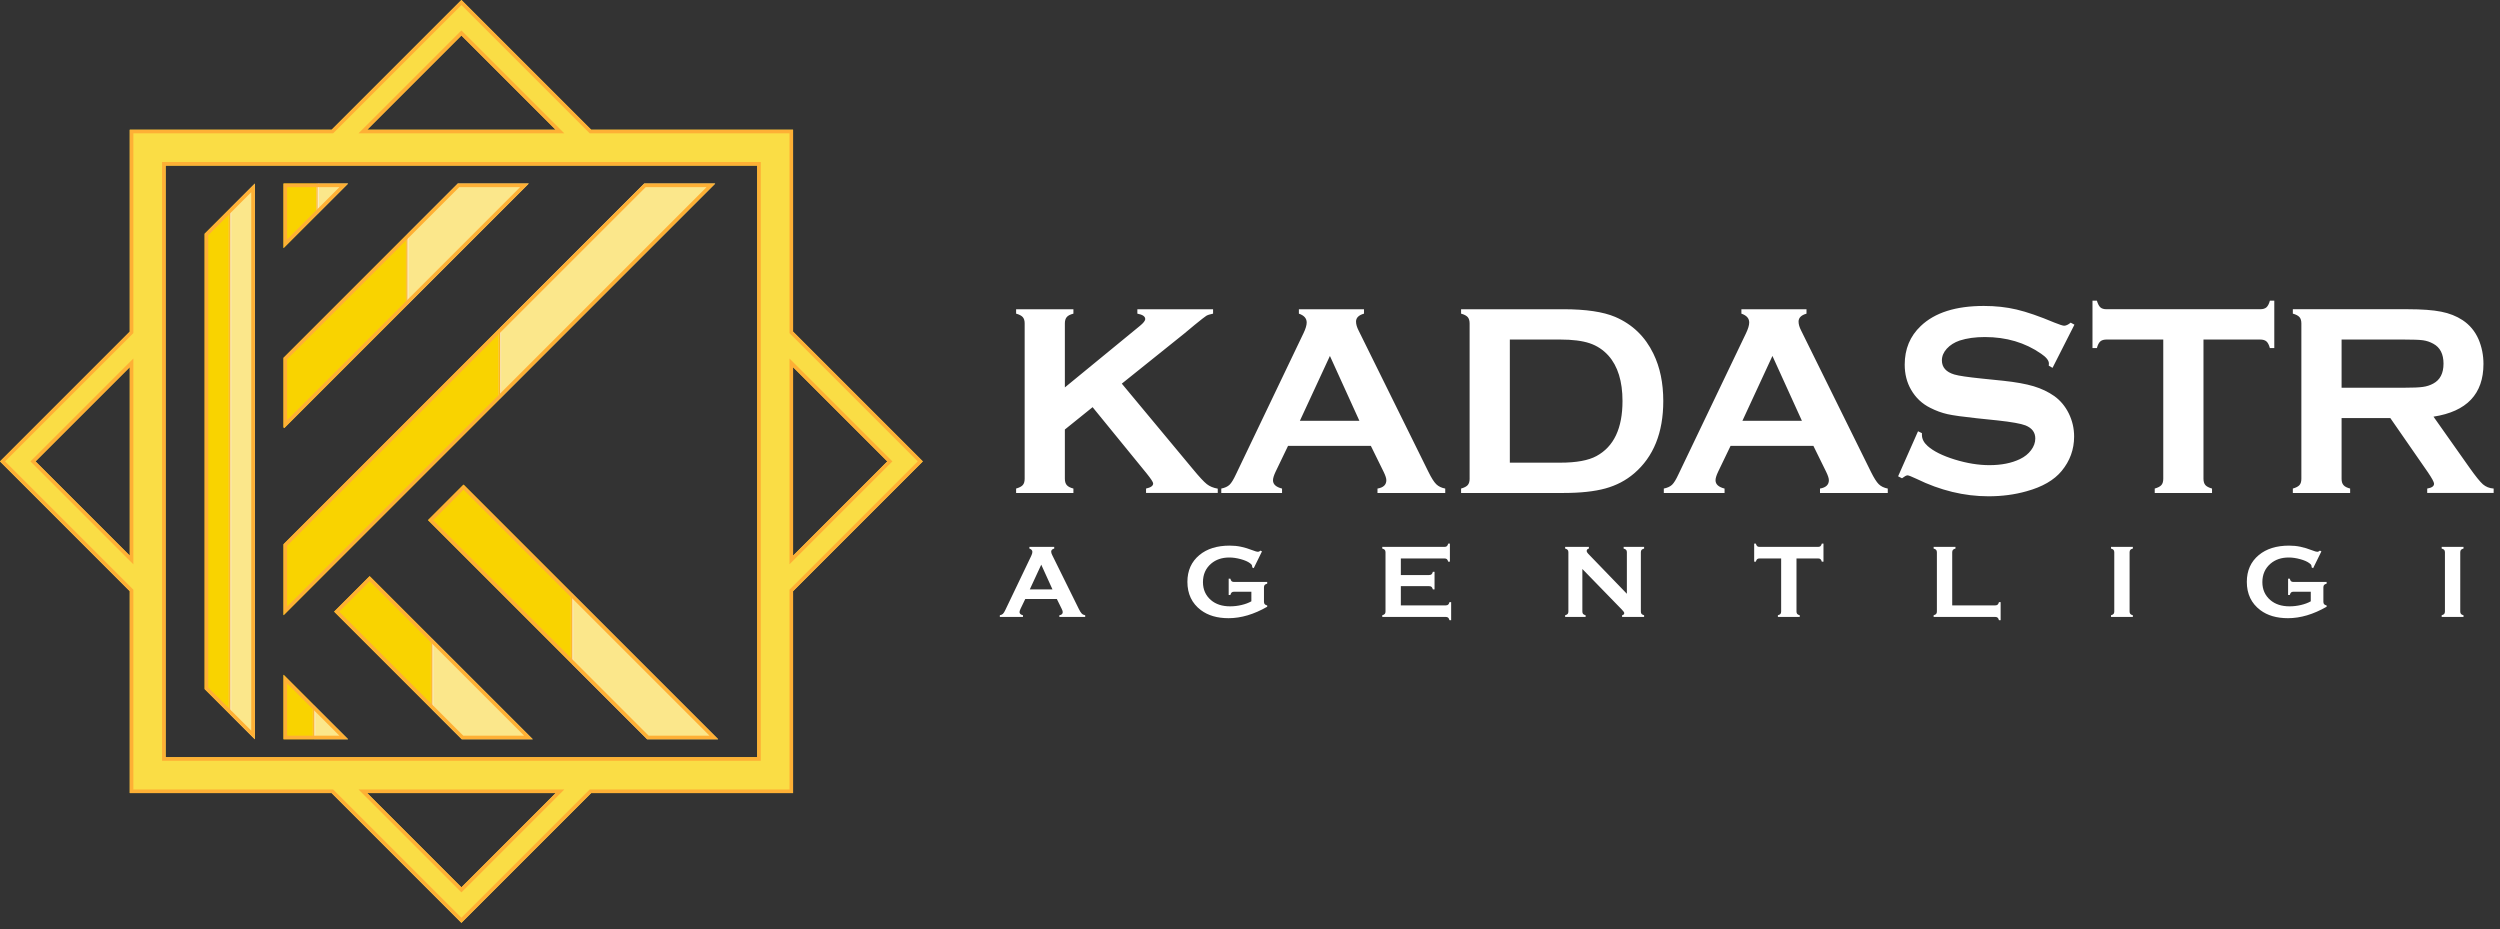 <svg width="148" height="55" viewBox="0 0 148 55" fill="none" xmlns="http://www.w3.org/2000/svg">
<rect x="0" y="0" width="148" height="55" fill="#333333" stroke="none"/>
<path fill-rule="evenodd" clip-rule="evenodd" d="M138.622 22.954H142.288C142.829 22.954 143.213 22.938 143.435 22.905C143.658 22.875 143.865 22.808 144.049 22.707C144.455 22.49 144.656 22.096 144.656 21.528C144.656 20.96 144.455 20.565 144.049 20.348C143.859 20.242 143.655 20.174 143.441 20.144C143.226 20.114 142.84 20.101 142.288 20.101H138.622V22.955V22.954ZM138.622 24.748V28.349C138.622 28.51 138.66 28.632 138.736 28.719C138.812 28.809 138.942 28.874 139.128 28.922V29.184H135.736V28.922C135.926 28.868 136.056 28.8 136.13 28.716C136.203 28.632 136.241 28.509 136.241 28.349V19.149C136.241 18.983 136.203 18.858 136.13 18.774C136.056 18.69 135.926 18.619 135.736 18.567V18.306H142.541C143.37 18.306 144.028 18.355 144.514 18.451C145.001 18.546 145.425 18.714 145.786 18.953C146.205 19.23 146.518 19.606 146.727 20.079C146.922 20.535 147.021 21.024 147.021 21.546C147.021 23.323 146.034 24.362 144.063 24.666L146.175 27.659C146.545 28.183 146.816 28.52 146.99 28.672C147.165 28.821 147.374 28.906 147.624 28.922V29.183H143.691V28.922C143.96 28.879 144.096 28.784 144.096 28.637C144.096 28.541 143.971 28.311 143.721 27.944L141.506 24.748H138.622L138.622 24.748ZM130.446 20.101V28.341C130.446 28.507 130.485 28.632 130.558 28.716C130.632 28.8 130.762 28.868 130.952 28.922V29.184H127.56V28.922C127.75 28.868 127.881 28.8 127.954 28.716C128.028 28.632 128.065 28.507 128.065 28.341V20.101H124.707C124.548 20.101 124.427 20.136 124.342 20.209C124.258 20.28 124.187 20.413 124.136 20.606H123.875V17.801H124.136C124.193 17.994 124.263 18.125 124.345 18.198C124.429 18.271 124.548 18.306 124.706 18.306H133.798C133.961 18.306 134.085 18.271 134.17 18.198C134.254 18.125 134.325 17.994 134.377 17.801H134.638V20.606H134.377C134.325 20.413 134.254 20.28 134.17 20.209C134.085 20.136 133.961 20.101 133.798 20.101H130.446H130.446ZM122.807 19.22L121.51 21.777L121.287 21.649C121.293 21.598 121.295 21.555 121.295 21.522C121.295 21.343 121.141 21.147 120.834 20.94C119.887 20.282 118.778 19.953 117.504 19.953C116.941 19.953 116.444 20.021 116.012 20.16C115.699 20.269 115.447 20.427 115.251 20.641C115.058 20.854 114.96 21.084 114.96 21.335C114.96 21.745 115.207 22.025 115.699 22.171C115.955 22.248 116.501 22.327 117.341 22.413L118.591 22.541C119.333 22.62 119.936 22.729 120.396 22.867C120.855 23.006 121.26 23.199 121.616 23.449C121.978 23.71 122.263 24.052 122.472 24.476C122.681 24.903 122.788 25.357 122.788 25.841C122.788 26.605 122.541 27.287 122.049 27.882C121.603 28.423 120.91 28.825 119.969 29.083C119.268 29.282 118.518 29.38 117.716 29.38C116.279 29.38 114.86 29.034 113.457 28.347C113.161 28.208 112.984 28.14 112.925 28.14C112.856 28.14 112.748 28.2 112.599 28.314L112.368 28.197L113.547 25.531L113.778 25.642V25.746C113.778 25.985 113.892 26.205 114.118 26.406C114.463 26.713 114.998 26.98 115.718 27.203C116.442 27.426 117.126 27.537 117.773 27.537C118.479 27.537 119.083 27.418 119.581 27.178C119.858 27.045 120.078 26.869 120.241 26.649C120.407 26.428 120.489 26.197 120.489 25.958C120.489 25.597 120.295 25.339 119.907 25.183C119.635 25.078 119.088 24.98 118.265 24.89L117.037 24.762C116.216 24.675 115.632 24.594 115.292 24.518C114.952 24.442 114.612 24.317 114.273 24.145C113.789 23.906 113.408 23.547 113.134 23.069C112.884 22.637 112.759 22.142 112.759 21.585C112.759 20.663 113.074 19.902 113.707 19.302C114.537 18.508 115.781 18.112 117.442 18.112C118.135 18.112 118.785 18.182 119.382 18.324C119.983 18.465 120.731 18.723 121.63 19.101C121.937 19.224 122.125 19.283 122.195 19.283C122.307 19.283 122.434 19.224 122.584 19.101L122.807 19.221L122.807 19.22ZM106.673 24.911L104.928 21.071L103.151 24.911H106.674H106.673ZM107.353 26.395H102.45L101.711 27.931C101.61 28.145 101.559 28.311 101.559 28.433C101.559 28.67 101.737 28.833 102.094 28.923V29.184H98.498V28.923C98.71 28.879 98.873 28.806 98.984 28.7C99.096 28.594 99.224 28.387 99.365 28.08L103.363 19.731C103.49 19.465 103.553 19.253 103.553 19.092C103.553 18.848 103.401 18.674 103.091 18.568V18.307H106.945V18.568C106.63 18.658 106.475 18.815 106.475 19.038C106.475 19.19 106.524 19.367 106.624 19.562L110.761 27.936C110.938 28.292 111.09 28.534 111.223 28.665C111.356 28.795 111.533 28.88 111.756 28.923V29.184H107.744V28.923C108.094 28.863 108.269 28.7 108.269 28.428C108.269 28.314 108.214 28.149 108.108 27.931L107.353 26.395V26.395ZM89.382 27.39H92.367C93.318 27.39 94.032 27.259 94.511 26.998C95.539 26.441 96.052 25.357 96.052 23.739C96.052 22.574 95.774 21.677 95.223 21.057C94.913 20.712 94.541 20.465 94.106 20.32C93.668 20.174 93.09 20.101 92.367 20.101H89.382V27.39ZM87.001 28.341V19.149C87.001 18.984 86.963 18.859 86.89 18.774C86.816 18.69 86.686 18.619 86.496 18.568V18.307H92.559C93.888 18.307 94.908 18.459 95.62 18.761C96.642 19.201 97.395 19.929 97.884 20.943C98.273 21.742 98.466 22.674 98.466 23.739C98.466 25.615 97.889 27.045 96.737 28.029C96.253 28.442 95.688 28.738 95.038 28.917C94.392 29.094 93.565 29.184 92.56 29.184H86.496V28.922C86.686 28.868 86.817 28.8 86.89 28.716C86.963 28.632 87.002 28.507 87.002 28.341H87.001ZM80.476 24.911L78.731 21.071L76.953 24.911H80.476ZM81.155 26.395H76.252L75.513 27.931C75.412 28.146 75.361 28.312 75.361 28.434C75.361 28.67 75.54 28.834 75.897 28.923V29.184H72.3V28.923C72.513 28.88 72.675 28.806 72.787 28.7C72.898 28.594 73.026 28.387 73.168 28.081L77.165 19.731C77.293 19.465 77.356 19.253 77.356 19.092C77.356 18.848 77.203 18.674 76.894 18.568V18.307H80.748V18.568C80.432 18.658 80.277 18.816 80.277 19.038C80.277 19.19 80.326 19.367 80.427 19.563L84.564 27.937C84.74 28.293 84.892 28.535 85.025 28.665C85.159 28.796 85.335 28.88 85.558 28.923V29.184H81.547V28.923C81.897 28.864 82.071 28.701 82.071 28.428C82.071 28.314 82.017 28.149 81.91 27.931L81.155 26.396V26.395ZM64.682 24.104L63.04 25.427V28.341C63.04 28.507 63.078 28.632 63.154 28.719C63.231 28.809 63.361 28.874 63.546 28.922V29.184H60.154V28.922C60.344 28.868 60.475 28.8 60.548 28.716C60.622 28.632 60.66 28.507 60.66 28.341V19.141C60.66 18.981 60.622 18.858 60.548 18.774C60.475 18.69 60.344 18.619 60.154 18.568V18.307H63.546V18.568C63.356 18.617 63.226 18.682 63.152 18.771C63.078 18.859 63.04 18.981 63.04 19.138V22.935L67.481 19.293C67.691 19.122 67.797 18.986 67.797 18.886C67.797 18.733 67.642 18.625 67.332 18.568V18.307H71.814V18.568C71.629 18.606 71.496 18.646 71.414 18.695C71.336 18.742 71.105 18.924 70.721 19.236L70.11 19.745L66.411 22.712L70.602 27.751C70.99 28.222 71.27 28.523 71.442 28.659C71.615 28.795 71.83 28.884 72.091 28.928V29.183H67.846V28.922C68.126 28.863 68.267 28.762 68.267 28.621C68.267 28.545 68.14 28.349 67.884 28.031L64.682 24.104L64.682 24.104Z" fill="white"/>
<path fill-rule="evenodd" clip-rule="evenodd" d="M144.74 36.201V32.694C144.74 32.633 144.726 32.586 144.697 32.554C144.669 32.522 144.619 32.495 144.547 32.475V32.376H145.84V32.475C145.768 32.494 145.718 32.519 145.689 32.553C145.662 32.586 145.647 32.633 145.647 32.694V36.201C145.647 36.264 145.662 36.312 145.691 36.346C145.72 36.38 145.77 36.405 145.84 36.423V36.523H144.547V36.423C144.619 36.402 144.669 36.376 144.697 36.345C144.725 36.312 144.739 36.264 144.739 36.201H144.74ZM136.798 35.03H135.773C135.711 35.03 135.663 35.045 135.632 35.073C135.602 35.101 135.575 35.151 135.555 35.223H135.455V34.259H135.555C135.575 34.334 135.6 34.385 135.632 34.411C135.663 34.439 135.709 34.452 135.773 34.452H137.737V34.551C137.665 34.571 137.615 34.598 137.586 34.63C137.559 34.662 137.544 34.71 137.544 34.773V35.623C137.544 35.686 137.557 35.734 137.585 35.766C137.613 35.798 137.663 35.824 137.737 35.845V35.919C136.95 36.371 136.187 36.597 135.449 36.597C134.779 36.597 134.232 36.437 133.81 36.119C133.278 35.718 133.012 35.16 133.012 34.447C133.012 33.782 133.248 33.253 133.721 32.86C134.171 32.487 134.768 32.301 135.512 32.301C135.748 32.301 135.972 32.323 136.181 32.367C136.391 32.409 136.629 32.482 136.895 32.585C137.033 32.64 137.132 32.667 137.19 32.667C137.232 32.667 137.282 32.644 137.339 32.597L137.426 32.643L136.938 33.636L136.85 33.59C136.848 33.524 136.838 33.476 136.823 33.447C136.807 33.417 136.771 33.382 136.713 33.34C136.59 33.246 136.409 33.168 136.17 33.102C135.931 33.037 135.705 33.004 135.493 33.004C135.06 33.004 134.7 33.125 134.415 33.368C134.093 33.645 133.932 34.009 133.932 34.462C133.932 34.9 134.09 35.253 134.404 35.524C134.692 35.772 135.071 35.895 135.542 35.895C135.771 35.895 135.998 35.868 136.22 35.815C136.443 35.762 136.636 35.69 136.798 35.598V35.03V35.03ZM125.165 36.201V32.694C125.165 32.633 125.15 32.586 125.123 32.554C125.095 32.522 125.044 32.495 124.972 32.475V32.376H126.265V32.475C126.192 32.494 126.143 32.519 126.115 32.553C126.086 32.586 126.072 32.633 126.072 32.694V36.201C126.072 36.264 126.086 36.312 126.116 36.346C126.145 36.38 126.195 36.405 126.265 36.423V36.523H124.972V36.423C125.044 36.402 125.095 36.376 125.123 36.345C125.15 36.312 125.165 36.264 125.165 36.201ZM115.571 35.839H118.117C118.18 35.839 118.228 35.824 118.259 35.796C118.292 35.768 118.319 35.718 118.338 35.646H118.438V36.715H118.338C118.319 36.643 118.292 36.593 118.259 36.565C118.228 36.537 118.18 36.522 118.117 36.522H114.471V36.423C114.544 36.402 114.594 36.376 114.621 36.344C114.649 36.312 114.664 36.264 114.664 36.201V32.697C114.664 32.633 114.649 32.586 114.621 32.554C114.594 32.522 114.544 32.495 114.471 32.475V32.376H115.764V32.475C115.692 32.494 115.642 32.518 115.614 32.553C115.585 32.586 115.571 32.633 115.571 32.697V35.839V35.839ZM106.352 33.06V36.201C106.352 36.264 106.367 36.312 106.395 36.345C106.422 36.376 106.472 36.402 106.545 36.423V36.523H105.251V36.423C105.324 36.402 105.375 36.376 105.402 36.345C105.43 36.312 105.444 36.264 105.444 36.201V33.06H104.164C104.104 33.06 104.057 33.074 104.024 33.101C103.993 33.128 103.966 33.179 103.946 33.252H103.847V32.183H103.946C103.968 32.257 103.995 32.306 104.026 32.334C104.058 32.362 104.104 32.376 104.164 32.376H107.63C107.692 32.376 107.74 32.362 107.771 32.334C107.804 32.306 107.831 32.257 107.851 32.183H107.95V33.252H107.851C107.831 33.179 107.804 33.128 107.771 33.101C107.74 33.073 107.692 33.06 107.63 33.06H106.352ZM93.676 33.684V36.201C93.676 36.264 93.69 36.312 93.718 36.345C93.746 36.376 93.795 36.402 93.868 36.423V36.523H92.656V36.423C92.728 36.402 92.778 36.376 92.806 36.345C92.834 36.312 92.848 36.264 92.848 36.201V32.694C92.848 32.633 92.834 32.586 92.806 32.554C92.778 32.522 92.728 32.495 92.656 32.475V32.376H94.062V32.475C93.975 32.497 93.933 32.544 93.933 32.615C93.933 32.664 93.96 32.717 94.016 32.776L96.311 35.152V32.694C96.311 32.633 96.297 32.587 96.269 32.554C96.241 32.522 96.191 32.495 96.119 32.476V32.376H97.331V32.476C97.258 32.495 97.209 32.522 97.181 32.554C97.152 32.587 97.139 32.633 97.139 32.694V36.202C97.139 36.265 97.152 36.313 97.181 36.345C97.209 36.377 97.258 36.403 97.331 36.424V36.523H96.027V36.424C96.112 36.405 96.155 36.361 96.155 36.293C96.155 36.252 96.105 36.182 96.007 36.081L93.676 33.684V33.684ZM82.93 34.701V35.839H85.59C85.651 35.839 85.698 35.824 85.73 35.796C85.762 35.768 85.79 35.718 85.809 35.646H85.908V36.715H85.809C85.79 36.643 85.762 36.593 85.73 36.565C85.698 36.537 85.651 36.522 85.59 36.522H81.83V36.423C81.902 36.402 81.952 36.376 81.98 36.344C82.008 36.312 82.022 36.264 82.022 36.201V32.697C82.022 32.633 82.008 32.586 81.98 32.554C81.952 32.522 81.902 32.495 81.83 32.475V32.376H85.516C85.577 32.376 85.623 32.361 85.655 32.333C85.688 32.304 85.714 32.254 85.734 32.183H85.834V33.252H85.734C85.714 33.181 85.688 33.131 85.655 33.102C85.623 33.074 85.577 33.06 85.516 33.06H82.93V34.042H84.608C84.668 34.042 84.715 34.027 84.748 33.999C84.779 33.971 84.807 33.922 84.826 33.849H84.925V34.893H84.826C84.807 34.823 84.779 34.773 84.748 34.744C84.715 34.715 84.668 34.701 84.608 34.701H82.93ZM74.08 35.03H73.056C72.994 35.03 72.946 35.045 72.915 35.073C72.883 35.101 72.858 35.151 72.837 35.223H72.738V34.259H72.837C72.858 34.334 72.883 34.385 72.915 34.411C72.946 34.439 72.992 34.452 73.056 34.452H75.019V34.551C74.948 34.571 74.898 34.598 74.869 34.63C74.841 34.662 74.827 34.71 74.827 34.773V35.623C74.827 35.686 74.84 35.734 74.869 35.766C74.897 35.798 74.946 35.824 75.019 35.845V35.919C74.233 36.371 73.469 36.597 72.731 36.597C72.061 36.597 71.515 36.437 71.092 36.119C70.561 35.718 70.294 35.16 70.294 34.447C70.294 33.782 70.531 33.253 71.004 32.86C71.454 32.487 72.051 32.301 72.795 32.301C73.031 32.301 73.255 32.323 73.464 32.367C73.673 32.409 73.912 32.482 74.178 32.585C74.316 32.64 74.414 32.667 74.472 32.667C74.515 32.667 74.565 32.644 74.622 32.597L74.709 32.643L74.221 33.636L74.132 33.59C74.13 33.524 74.122 33.476 74.106 33.447C74.089 33.417 74.053 33.382 73.996 33.34C73.873 33.246 73.691 33.168 73.453 33.102C73.213 33.037 72.988 33.004 72.775 33.004C72.342 33.004 71.983 33.125 71.698 33.368C71.376 33.645 71.215 34.009 71.215 34.462C71.215 34.9 71.373 35.253 71.686 35.524C71.975 35.772 72.353 35.895 72.824 35.895C73.054 35.895 73.28 35.868 73.502 35.815C73.725 35.762 73.918 35.69 74.081 35.598V35.03L74.08 35.03ZM62.307 34.894L61.642 33.429L60.963 34.894H62.307ZM62.565 35.459H60.696L60.414 36.045C60.376 36.127 60.356 36.19 60.356 36.236C60.356 36.327 60.424 36.389 60.56 36.423V36.523H59.19V36.423C59.27 36.406 59.333 36.379 59.374 36.338C59.417 36.298 59.466 36.219 59.52 36.102L61.044 32.919C61.093 32.817 61.117 32.736 61.117 32.675C61.117 32.582 61.059 32.516 60.941 32.475V32.376H62.41V32.475C62.29 32.509 62.23 32.57 62.23 32.654C62.23 32.713 62.249 32.78 62.288 32.855L63.865 36.047C63.932 36.183 63.99 36.275 64.041 36.325C64.091 36.375 64.159 36.407 64.244 36.424V36.523H62.714V36.424C62.848 36.401 62.914 36.338 62.914 36.235C62.914 36.191 62.894 36.128 62.853 36.045L62.565 35.46L62.565 35.459Z" fill="white"/>
<path fill-rule="evenodd" clip-rule="evenodd" d="M16.785 39.945V43.765H20.606L16.785 39.945Z" fill="url(#paint0_linear_1_351)"/>
<path d="M16.785 39.945V43.766H20.606L16.785 39.945ZM16.998 40.457L20.093 43.553H16.998V40.457Z" fill="#FEB035"/>
<path fill-rule="evenodd" clip-rule="evenodd" d="M25.339 30.791L38.313 43.766H42.515L27.44 28.69L25.339 30.791Z" fill="url(#paint1_linear_1_351)"/>
<path d="M27.44 28.69L25.339 30.791L38.313 43.765H42.515L27.44 28.69ZM27.44 28.99L42.003 43.553H38.401L25.639 30.791L27.44 28.99Z" fill="#FEB035"/>
<path fill-rule="evenodd" clip-rule="evenodd" d="M19.782 36.209L27.338 43.765H31.541L21.883 34.108L19.782 36.209Z" fill="url(#paint2_linear_1_351)"/>
<path d="M21.882 34.108L19.781 36.209L27.338 43.765H31.54L21.882 34.108ZM21.882 34.407L31.027 43.553H27.425L20.081 36.209L21.882 34.407Z" fill="#FEB035"/>
<path fill-rule="evenodd" clip-rule="evenodd" d="M12.116 13.838V40.794L15.088 43.765V10.866L12.116 13.838Z" fill="url(#paint3_linear_1_351)"/>
<path d="M15.087 10.866L12.115 13.838V40.794L15.087 43.765V10.866ZM14.874 11.379V43.253L12.328 40.706V13.926L14.874 11.379V11.379Z" fill="#FEB035"/>
<path fill-rule="evenodd" clip-rule="evenodd" d="M20.606 10.866H16.785V14.686L20.606 10.866Z" fill="url(#paint4_linear_1_351)"/>
<path d="M20.606 10.866H16.785V14.687L20.606 10.866ZM20.093 11.079L16.997 14.174V11.079H20.093Z" fill="#FEB035"/>
<path fill-rule="evenodd" clip-rule="evenodd" d="M31.303 10.866H27.101L16.785 21.182V25.299L16.828 25.342L31.303 10.866Z" fill="url(#paint5_linear_1_351)"/>
<path d="M31.303 10.866H27.101L16.785 21.182V25.299L16.828 25.342L31.303 10.866H31.303ZM30.791 11.079L16.997 24.872V21.269L27.189 11.078H30.791L30.791 11.079Z" fill="#FEB035"/>
<path fill-rule="evenodd" clip-rule="evenodd" d="M38.138 10.866L16.785 32.219V36.421L42.34 10.866H38.138Z" fill="url(#paint6_linear_1_351)"/>
<path d="M42.34 10.866H38.138L16.785 32.219V36.421L42.34 10.866ZM41.828 11.079L16.997 35.909V32.307L38.226 11.079H41.828H41.828Z" fill="#FEB035"/>
<path fill-rule="evenodd" clip-rule="evenodd" d="M19.634 7.682H7.682V19.634L0 27.316L7.682 34.998V46.949H19.633L27.316 54.631L34.998 46.949H46.949V34.998L54.631 27.316L46.949 19.634V7.682H34.998L27.315 0L19.633 7.682H19.634ZM27.316 2.101L32.897 7.682H21.735L27.316 2.101H27.316ZM9.805 9.805H44.827V44.826H9.805V9.805V9.805ZM46.949 21.734L52.53 27.315L46.949 32.897V21.734ZM2.101 27.315L7.683 21.734V32.897L2.101 27.315ZM21.735 46.949H32.897L27.316 52.53L21.735 46.949L21.735 46.949Z" fill="url(#paint7_linear_1_351)"/>
<path d="M27.316 52.53L21.735 46.949H32.897L27.315 52.53H27.316ZM7.682 32.896L2.101 27.315L7.682 21.734V32.896V32.896ZM46.949 32.896V21.735L52.53 27.315L46.949 32.897L46.949 32.896ZM9.805 9.805H44.827V44.826H9.805V9.805ZM21.735 7.682L27.316 2.101L32.897 7.682H21.735H21.735ZM27.316 0L19.634 7.682H7.682V19.633L0 27.315L7.682 34.998V46.949H19.633L27.315 54.631L34.998 46.949H46.949V34.998L54.631 27.315L46.949 19.633V7.682H34.998L27.315 4.44319e-06L27.316 0ZM27.316 52.83L27.466 52.68L33.047 47.099L33.409 46.736H32.897H21.735H21.223L21.585 47.099L27.166 52.68L27.316 52.83H27.316ZM7.895 33.408V32.896V21.735V21.222L7.532 21.585L1.951 27.166L1.801 27.316L1.951 27.466L7.532 33.047L7.895 33.409V33.408ZM46.737 33.408L47.099 33.046L52.68 27.465L52.83 27.315L52.68 27.165L47.099 21.584L46.737 21.222V21.734V32.896V33.408V33.408ZM9.593 45.038H9.805H44.827H45.039V44.826V9.805V9.592H44.827H9.805H9.593V9.805V44.826V45.038ZM21.223 7.894H21.735H32.897H33.409L33.047 7.532L27.466 1.951L27.316 1.801L27.166 1.951L21.585 7.532L21.222 7.894H21.223ZM27.316 0.3L34.848 7.832L34.91 7.894H34.998H46.737V19.633V19.721L46.799 19.783L54.331 27.315L46.799 34.847L46.737 34.909V34.997V46.736H34.998H34.91L34.848 46.798L27.316 54.33L19.784 46.798L19.722 46.736H19.634H7.895V34.997V34.909L7.833 34.847L0.301 27.315L7.833 19.783L7.895 19.721V19.633V7.894H19.634H19.722L19.785 7.832L27.316 0.3L27.316 0.3Z" fill="#FEB035"/>
<defs>
<linearGradient id="paint0_linear_1_351" x1="18.696" y1="43.751" x2="18.48" y2="43.751" gradientUnits="userSpaceOnUse">
<stop stop-color="#FBE78B"/>
<stop offset="0.012" stop-color="#FBE78D"/>
<stop offset="0.02" stop-color="#FBE790"/>
<stop offset="0.031" stop-color="#FBE792"/>
<stop offset="0.039" stop-color="#FBE895"/>
<stop offset="0.051" stop-color="#FBE897"/>
<stop offset="0.059" stop-color="#FBE89A"/>
<stop offset="0.071" stop-color="#FBE89C"/>
<stop offset="0.078" stop-color="#FBE89F"/>
<stop offset="0.09" stop-color="#FBE8A1"/>
<stop offset="0.102" stop-color="#FBE8A4"/>
<stop offset="0.11" stop-color="#FBE9A6"/>
<stop offset="0.122" stop-color="#FBE9A8"/>
<stop offset="0.129" stop-color="#FBE9AB"/>
<stop offset="0.141" stop-color="#FBE9AD"/>
<stop offset="0.149" stop-color="#FBE9B0"/>
<stop offset="0.161" stop-color="#FBE9B2"/>
<stop offset="0.169" stop-color="#FBE9B5"/>
<stop offset="0.18" stop-color="#FBE9B7"/>
<stop offset="0.188" stop-color="#FBEABA"/>
<stop offset="0.2" stop-color="#FBEABC"/>
<stop offset="0.212" stop-color="#FBEABF"/>
<stop offset="0.22" stop-color="#FBEAC1"/>
<stop offset="0.231" stop-color="#FBE9BE"/>
<stop offset="0.239" stop-color="#FBE8BB"/>
<stop offset="0.251" stop-color="#FBE7B8"/>
<stop offset="0.259" stop-color="#FBE5B5"/>
<stop offset="0.271" stop-color="#FBE4B1"/>
<stop offset="0.278" stop-color="#FBE3AE"/>
<stop offset="0.29" stop-color="#FBE2AB"/>
<stop offset="0.302" stop-color="#FBE1A8"/>
<stop offset="0.31" stop-color="#FBE0A5"/>
<stop offset="0.322" stop-color="#FBDFA2"/>
<stop offset="0.329" stop-color="#FBDD9F"/>
<stop offset="0.341" stop-color="#FBDC9C"/>
<stop offset="0.349" stop-color="#FBDB99"/>
<stop offset="0.361" stop-color="#FBDA96"/>
<stop offset="0.369" stop-color="#FBD992"/>
<stop offset="0.38" stop-color="#FBD88F"/>
<stop offset="0.388" stop-color="#FBD78C"/>
<stop offset="0.4" stop-color="#FBD589"/>
<stop offset="0.412" stop-color="#FBD486"/>
<stop offset="0.42" stop-color="#FBD383"/>
<stop offset="0.431" stop-color="#FBD280"/>
<stop offset="0.439" stop-color="#FBD17D"/>
<stop offset="0.451" stop-color="#FBD07A"/>
<stop offset="0.459" stop-color="#FBCF76"/>
<stop offset="0.471" stop-color="#FBCD73"/>
<stop offset="0.478" stop-color="#FBCC70"/>
<stop offset="0.49" stop-color="#FBCB6D"/>
<stop offset="0.502" stop-color="#FBCA6A"/>
<stop offset="0.51" stop-color="#FCAF0A"/>
<stop offset="0.522" stop-color="#FCB00C"/>
<stop offset="0.529" stop-color="#FCB10F"/>
<stop offset="0.541" stop-color="#FCB211"/>
<stop offset="0.549" stop-color="#FCB314"/>
<stop offset="0.561" stop-color="#FCB417"/>
<stop offset="0.569" stop-color="#FCB519"/>
<stop offset="0.58" stop-color="#FCB61C"/>
<stop offset="0.588" stop-color="#FCB71F"/>
<stop offset="0.6" stop-color="#FCB821"/>
<stop offset="0.612" stop-color="#FCB924"/>
<stop offset="0.62" stop-color="#FCBA26"/>
<stop offset="0.631" stop-color="#FCBB29"/>
<stop offset="0.639" stop-color="#FCBC2C"/>
<stop offset="0.651" stop-color="#FCBD2E"/>
<stop offset="0.659" stop-color="#FCBE31"/>
<stop offset="0.671" stop-color="#FCBF33"/>
<stop offset="0.678" stop-color="#FCC036"/>
<stop offset="0.69" stop-color="#FCC139"/>
<stop offset="0.702" stop-color="#FCC23B"/>
<stop offset="0.71" stop-color="#FCC33E"/>
<stop offset="0.722" stop-color="#FCC441"/>
<stop offset="0.729" stop-color="#FCC543"/>
<stop offset="0.741" stop-color="#FCC646"/>
<stop offset="0.749" stop-color="#FCC748"/>
<stop offset="0.761" stop-color="#FCC84B"/>
<stop offset="0.769" stop-color="#FCC848"/>
<stop offset="0.78" stop-color="#FCC945"/>
<stop offset="0.788" stop-color="#FCC942"/>
<stop offset="0.8" stop-color="#FCCA3F"/>
<stop offset="0.812" stop-color="#FBCA3B"/>
<stop offset="0.82" stop-color="#FBCB38"/>
<stop offset="0.831" stop-color="#FBCB35"/>
<stop offset="0.839" stop-color="#FBCC32"/>
<stop offset="0.851" stop-color="#FBCC2F"/>
<stop offset="0.859" stop-color="#FBCD2C"/>
<stop offset="0.871" stop-color="#FBCD29"/>
<stop offset="0.878" stop-color="#FBCE26"/>
<stop offset="0.89" stop-color="#FACE22"/>
<stop offset="0.902" stop-color="#FACE1F"/>
<stop offset="0.91" stop-color="#FACF1C"/>
<stop offset="0.922" stop-color="#FACF19"/>
<stop offset="0.929" stop-color="#FAD016"/>
<stop offset="0.941" stop-color="#FAD013"/>
<stop offset="0.949" stop-color="#FAD110"/>
<stop offset="0.961" stop-color="#FAD10D"/>
<stop offset="0.969" stop-color="#F9D209"/>
<stop offset="0.98" stop-color="#F9D206"/>
<stop offset="0.988" stop-color="#F9D303"/>
<stop offset="1" stop-color="#F9D300"/>
</linearGradient>
<linearGradient id="paint1_linear_1_351" x1="33.969" y1="43.651" x2="33.754" y2="43.651" gradientUnits="userSpaceOnUse">
<stop stop-color="#FBE78B"/>
<stop offset="0.012" stop-color="#FBE78D"/>
<stop offset="0.02" stop-color="#FBE790"/>
<stop offset="0.031" stop-color="#FBE792"/>
<stop offset="0.039" stop-color="#FBE895"/>
<stop offset="0.051" stop-color="#FBE897"/>
<stop offset="0.059" stop-color="#FBE89A"/>
<stop offset="0.071" stop-color="#FBE89C"/>
<stop offset="0.078" stop-color="#FBE89F"/>
<stop offset="0.09" stop-color="#FBE8A1"/>
<stop offset="0.102" stop-color="#FBE8A4"/>
<stop offset="0.11" stop-color="#FBE9A6"/>
<stop offset="0.122" stop-color="#FBE9A8"/>
<stop offset="0.129" stop-color="#FBE9AB"/>
<stop offset="0.141" stop-color="#FBE9AD"/>
<stop offset="0.149" stop-color="#FBE9B0"/>
<stop offset="0.161" stop-color="#FBE9B2"/>
<stop offset="0.169" stop-color="#FBE9B5"/>
<stop offset="0.18" stop-color="#FBE9B7"/>
<stop offset="0.188" stop-color="#FBEABA"/>
<stop offset="0.2" stop-color="#FBEABC"/>
<stop offset="0.212" stop-color="#FBEABF"/>
<stop offset="0.22" stop-color="#FBEAC1"/>
<stop offset="0.231" stop-color="#FBE9BE"/>
<stop offset="0.239" stop-color="#FBE8BB"/>
<stop offset="0.251" stop-color="#FBE7B8"/>
<stop offset="0.259" stop-color="#FBE5B5"/>
<stop offset="0.271" stop-color="#FBE4B1"/>
<stop offset="0.278" stop-color="#FBE3AE"/>
<stop offset="0.29" stop-color="#FBE2AB"/>
<stop offset="0.302" stop-color="#FBE1A8"/>
<stop offset="0.31" stop-color="#FBE0A5"/>
<stop offset="0.322" stop-color="#FBDFA2"/>
<stop offset="0.329" stop-color="#FBDD9F"/>
<stop offset="0.341" stop-color="#FBDC9C"/>
<stop offset="0.349" stop-color="#FBDB99"/>
<stop offset="0.361" stop-color="#FBDA96"/>
<stop offset="0.369" stop-color="#FBD992"/>
<stop offset="0.38" stop-color="#FBD88F"/>
<stop offset="0.388" stop-color="#FBD78C"/>
<stop offset="0.4" stop-color="#FBD589"/>
<stop offset="0.412" stop-color="#FBD486"/>
<stop offset="0.42" stop-color="#FBD383"/>
<stop offset="0.431" stop-color="#FBD280"/>
<stop offset="0.439" stop-color="#FBD17D"/>
<stop offset="0.451" stop-color="#FBD07A"/>
<stop offset="0.459" stop-color="#FBCF76"/>
<stop offset="0.471" stop-color="#FBCD73"/>
<stop offset="0.478" stop-color="#FBCC70"/>
<stop offset="0.49" stop-color="#FBCB6D"/>
<stop offset="0.502" stop-color="#FBCA6A"/>
<stop offset="0.51" stop-color="#FCAF0A"/>
<stop offset="0.522" stop-color="#FCB00C"/>
<stop offset="0.529" stop-color="#FCB10F"/>
<stop offset="0.541" stop-color="#FCB211"/>
<stop offset="0.549" stop-color="#FCB314"/>
<stop offset="0.561" stop-color="#FCB417"/>
<stop offset="0.569" stop-color="#FCB519"/>
<stop offset="0.58" stop-color="#FCB61C"/>
<stop offset="0.588" stop-color="#FCB71F"/>
<stop offset="0.6" stop-color="#FCB821"/>
<stop offset="0.612" stop-color="#FCB924"/>
<stop offset="0.62" stop-color="#FCBA26"/>
<stop offset="0.631" stop-color="#FCBB29"/>
<stop offset="0.639" stop-color="#FCBC2C"/>
<stop offset="0.651" stop-color="#FCBD2E"/>
<stop offset="0.659" stop-color="#FCBE31"/>
<stop offset="0.671" stop-color="#FCBF33"/>
<stop offset="0.678" stop-color="#FCC036"/>
<stop offset="0.69" stop-color="#FCC139"/>
<stop offset="0.702" stop-color="#FCC23B"/>
<stop offset="0.71" stop-color="#FCC33E"/>
<stop offset="0.722" stop-color="#FCC441"/>
<stop offset="0.729" stop-color="#FCC543"/>
<stop offset="0.741" stop-color="#FCC646"/>
<stop offset="0.749" stop-color="#FCC748"/>
<stop offset="0.761" stop-color="#FCC84B"/>
<stop offset="0.769" stop-color="#FCC848"/>
<stop offset="0.78" stop-color="#FCC945"/>
<stop offset="0.788" stop-color="#FCC942"/>
<stop offset="0.8" stop-color="#FCCA3F"/>
<stop offset="0.812" stop-color="#FBCA3B"/>
<stop offset="0.82" stop-color="#FBCB38"/>
<stop offset="0.831" stop-color="#FBCB35"/>
<stop offset="0.839" stop-color="#FBCC32"/>
<stop offset="0.851" stop-color="#FBCC2F"/>
<stop offset="0.859" stop-color="#FBCD2C"/>
<stop offset="0.871" stop-color="#FBCD29"/>
<stop offset="0.878" stop-color="#FBCE26"/>
<stop offset="0.89" stop-color="#FACE22"/>
<stop offset="0.902" stop-color="#FACE1F"/>
<stop offset="0.91" stop-color="#FACF1C"/>
<stop offset="0.922" stop-color="#FACF19"/>
<stop offset="0.929" stop-color="#FAD016"/>
<stop offset="0.941" stop-color="#FAD013"/>
<stop offset="0.949" stop-color="#FAD110"/>
<stop offset="0.961" stop-color="#FAD10D"/>
<stop offset="0.969" stop-color="#F9D209"/>
<stop offset="0.98" stop-color="#F9D206"/>
<stop offset="0.988" stop-color="#F9D303"/>
<stop offset="1" stop-color="#F9D300"/>
</linearGradient>
<linearGradient id="paint2_linear_1_351" x1="25.686" y1="43.704" x2="25.471" y2="43.704" gradientUnits="userSpaceOnUse">
<stop stop-color="#FBE78B"/>
<stop offset="0.012" stop-color="#FBE78D"/>
<stop offset="0.02" stop-color="#FBE790"/>
<stop offset="0.031" stop-color="#FBE792"/>
<stop offset="0.039" stop-color="#FBE895"/>
<stop offset="0.051" stop-color="#FBE897"/>
<stop offset="0.059" stop-color="#FBE89A"/>
<stop offset="0.071" stop-color="#FBE89C"/>
<stop offset="0.078" stop-color="#FBE89F"/>
<stop offset="0.09" stop-color="#FBE8A1"/>
<stop offset="0.102" stop-color="#FBE8A4"/>
<stop offset="0.11" stop-color="#FBE9A6"/>
<stop offset="0.122" stop-color="#FBE9A8"/>
<stop offset="0.129" stop-color="#FBE9AB"/>
<stop offset="0.141" stop-color="#FBE9AD"/>
<stop offset="0.149" stop-color="#FBE9B0"/>
<stop offset="0.161" stop-color="#FBE9B2"/>
<stop offset="0.169" stop-color="#FBE9B5"/>
<stop offset="0.18" stop-color="#FBE9B7"/>
<stop offset="0.188" stop-color="#FBEABA"/>
<stop offset="0.2" stop-color="#FBEABC"/>
<stop offset="0.212" stop-color="#FBEABF"/>
<stop offset="0.22" stop-color="#FBEAC1"/>
<stop offset="0.231" stop-color="#FBE9BE"/>
<stop offset="0.239" stop-color="#FBE8BB"/>
<stop offset="0.251" stop-color="#FBE7B8"/>
<stop offset="0.259" stop-color="#FBE5B5"/>
<stop offset="0.271" stop-color="#FBE4B1"/>
<stop offset="0.278" stop-color="#FBE3AE"/>
<stop offset="0.29" stop-color="#FBE2AB"/>
<stop offset="0.302" stop-color="#FBE1A8"/>
<stop offset="0.31" stop-color="#FBE0A5"/>
<stop offset="0.322" stop-color="#FBDFA2"/>
<stop offset="0.329" stop-color="#FBDD9F"/>
<stop offset="0.341" stop-color="#FBDC9C"/>
<stop offset="0.349" stop-color="#FBDB99"/>
<stop offset="0.361" stop-color="#FBDA96"/>
<stop offset="0.369" stop-color="#FBD992"/>
<stop offset="0.38" stop-color="#FBD88F"/>
<stop offset="0.388" stop-color="#FBD78C"/>
<stop offset="0.4" stop-color="#FBD589"/>
<stop offset="0.412" stop-color="#FBD486"/>
<stop offset="0.42" stop-color="#FBD383"/>
<stop offset="0.431" stop-color="#FBD280"/>
<stop offset="0.439" stop-color="#FBD17D"/>
<stop offset="0.451" stop-color="#FBD07A"/>
<stop offset="0.459" stop-color="#FBCF76"/>
<stop offset="0.471" stop-color="#FBCD73"/>
<stop offset="0.478" stop-color="#FBCC70"/>
<stop offset="0.49" stop-color="#FBCB6D"/>
<stop offset="0.502" stop-color="#FBCA6A"/>
<stop offset="0.51" stop-color="#FCAF0A"/>
<stop offset="0.522" stop-color="#FCB00C"/>
<stop offset="0.529" stop-color="#FCB10F"/>
<stop offset="0.541" stop-color="#FCB211"/>
<stop offset="0.549" stop-color="#FCB314"/>
<stop offset="0.561" stop-color="#FCB417"/>
<stop offset="0.569" stop-color="#FCB519"/>
<stop offset="0.58" stop-color="#FCB61C"/>
<stop offset="0.588" stop-color="#FCB71F"/>
<stop offset="0.6" stop-color="#FCB821"/>
<stop offset="0.612" stop-color="#FCB924"/>
<stop offset="0.62" stop-color="#FCBA26"/>
<stop offset="0.631" stop-color="#FCBB29"/>
<stop offset="0.639" stop-color="#FCBC2C"/>
<stop offset="0.651" stop-color="#FCBD2E"/>
<stop offset="0.659" stop-color="#FCBE31"/>
<stop offset="0.671" stop-color="#FCBF33"/>
<stop offset="0.678" stop-color="#FCC036"/>
<stop offset="0.69" stop-color="#FCC139"/>
<stop offset="0.702" stop-color="#FCC23B"/>
<stop offset="0.71" stop-color="#FCC33E"/>
<stop offset="0.722" stop-color="#FCC441"/>
<stop offset="0.729" stop-color="#FCC543"/>
<stop offset="0.741" stop-color="#FCC646"/>
<stop offset="0.749" stop-color="#FCC748"/>
<stop offset="0.761" stop-color="#FCC84B"/>
<stop offset="0.769" stop-color="#FCC848"/>
<stop offset="0.78" stop-color="#FCC945"/>
<stop offset="0.788" stop-color="#FCC942"/>
<stop offset="0.8" stop-color="#FCCA3F"/>
<stop offset="0.812" stop-color="#FBCA3B"/>
<stop offset="0.82" stop-color="#FBCB38"/>
<stop offset="0.831" stop-color="#FBCB35"/>
<stop offset="0.839" stop-color="#FBCC32"/>
<stop offset="0.851" stop-color="#FBCC2F"/>
<stop offset="0.859" stop-color="#FBCD2C"/>
<stop offset="0.871" stop-color="#FBCD29"/>
<stop offset="0.878" stop-color="#FBCE26"/>
<stop offset="0.89" stop-color="#FACE22"/>
<stop offset="0.902" stop-color="#FACE1F"/>
<stop offset="0.91" stop-color="#FACF1C"/>
<stop offset="0.922" stop-color="#FACF19"/>
<stop offset="0.929" stop-color="#FAD016"/>
<stop offset="0.941" stop-color="#FAD013"/>
<stop offset="0.949" stop-color="#FAD110"/>
<stop offset="0.961" stop-color="#FAD10D"/>
<stop offset="0.969" stop-color="#F9D209"/>
<stop offset="0.98" stop-color="#F9D206"/>
<stop offset="0.988" stop-color="#F9D303"/>
<stop offset="1" stop-color="#F9D300"/>
</linearGradient>
<linearGradient id="paint3_linear_1_351" x1="13.72" y1="43.784" x2="13.505" y2="43.784" gradientUnits="userSpaceOnUse">
<stop stop-color="#FBE78B"/>
<stop offset="0.012" stop-color="#FBE78D"/>
<stop offset="0.02" stop-color="#FBE790"/>
<stop offset="0.031" stop-color="#FBE792"/>
<stop offset="0.039" stop-color="#FBE895"/>
<stop offset="0.051" stop-color="#FBE897"/>
<stop offset="0.059" stop-color="#FBE89A"/>
<stop offset="0.071" stop-color="#FBE89C"/>
<stop offset="0.078" stop-color="#FBE89F"/>
<stop offset="0.09" stop-color="#FBE8A1"/>
<stop offset="0.102" stop-color="#FBE8A4"/>
<stop offset="0.11" stop-color="#FBE9A6"/>
<stop offset="0.122" stop-color="#FBE9A8"/>
<stop offset="0.129" stop-color="#FBE9AB"/>
<stop offset="0.141" stop-color="#FBE9AD"/>
<stop offset="0.149" stop-color="#FBE9B0"/>
<stop offset="0.161" stop-color="#FBE9B2"/>
<stop offset="0.169" stop-color="#FBE9B5"/>
<stop offset="0.18" stop-color="#FBE9B7"/>
<stop offset="0.188" stop-color="#FBEABA"/>
<stop offset="0.2" stop-color="#FBEABC"/>
<stop offset="0.212" stop-color="#FBEABF"/>
<stop offset="0.22" stop-color="#FBEAC1"/>
<stop offset="0.231" stop-color="#FBE9BE"/>
<stop offset="0.239" stop-color="#FBE8BB"/>
<stop offset="0.251" stop-color="#FBE7B8"/>
<stop offset="0.259" stop-color="#FBE5B5"/>
<stop offset="0.271" stop-color="#FBE4B1"/>
<stop offset="0.278" stop-color="#FBE3AE"/>
<stop offset="0.29" stop-color="#FBE2AB"/>
<stop offset="0.302" stop-color="#FBE1A8"/>
<stop offset="0.31" stop-color="#FBE0A5"/>
<stop offset="0.322" stop-color="#FBDFA2"/>
<stop offset="0.329" stop-color="#FBDD9F"/>
<stop offset="0.341" stop-color="#FBDC9C"/>
<stop offset="0.349" stop-color="#FBDB99"/>
<stop offset="0.361" stop-color="#FBDA96"/>
<stop offset="0.369" stop-color="#FBD992"/>
<stop offset="0.38" stop-color="#FBD88F"/>
<stop offset="0.388" stop-color="#FBD78C"/>
<stop offset="0.4" stop-color="#FBD589"/>
<stop offset="0.412" stop-color="#FBD486"/>
<stop offset="0.42" stop-color="#FBD383"/>
<stop offset="0.431" stop-color="#FBD280"/>
<stop offset="0.439" stop-color="#FBD17D"/>
<stop offset="0.451" stop-color="#FBD07A"/>
<stop offset="0.459" stop-color="#FBCF76"/>
<stop offset="0.471" stop-color="#FBCD73"/>
<stop offset="0.478" stop-color="#FBCC70"/>
<stop offset="0.49" stop-color="#FBCB6D"/>
<stop offset="0.502" stop-color="#FBCA6A"/>
<stop offset="0.51" stop-color="#FCAF0A"/>
<stop offset="0.522" stop-color="#FCB00C"/>
<stop offset="0.529" stop-color="#FCB10F"/>
<stop offset="0.541" stop-color="#FCB211"/>
<stop offset="0.549" stop-color="#FCB314"/>
<stop offset="0.561" stop-color="#FCB417"/>
<stop offset="0.569" stop-color="#FCB519"/>
<stop offset="0.58" stop-color="#FCB61C"/>
<stop offset="0.588" stop-color="#FCB71F"/>
<stop offset="0.6" stop-color="#FCB821"/>
<stop offset="0.612" stop-color="#FCB924"/>
<stop offset="0.62" stop-color="#FCBA26"/>
<stop offset="0.631" stop-color="#FCBB29"/>
<stop offset="0.639" stop-color="#FCBC2C"/>
<stop offset="0.651" stop-color="#FCBD2E"/>
<stop offset="0.659" stop-color="#FCBE31"/>
<stop offset="0.671" stop-color="#FCBF33"/>
<stop offset="0.678" stop-color="#FCC036"/>
<stop offset="0.69" stop-color="#FCC139"/>
<stop offset="0.702" stop-color="#FCC23B"/>
<stop offset="0.71" stop-color="#FCC33E"/>
<stop offset="0.722" stop-color="#FCC441"/>
<stop offset="0.729" stop-color="#FCC543"/>
<stop offset="0.741" stop-color="#FCC646"/>
<stop offset="0.749" stop-color="#FCC748"/>
<stop offset="0.761" stop-color="#FCC84B"/>
<stop offset="0.769" stop-color="#FCC848"/>
<stop offset="0.78" stop-color="#FCC945"/>
<stop offset="0.788" stop-color="#FCC942"/>
<stop offset="0.8" stop-color="#FCCA3F"/>
<stop offset="0.812" stop-color="#FBCA3B"/>
<stop offset="0.82" stop-color="#FBCB38"/>
<stop offset="0.831" stop-color="#FBCB35"/>
<stop offset="0.839" stop-color="#FBCC32"/>
<stop offset="0.851" stop-color="#FBCC2F"/>
<stop offset="0.859" stop-color="#FBCD2C"/>
<stop offset="0.871" stop-color="#FBCD29"/>
<stop offset="0.878" stop-color="#FBCE26"/>
<stop offset="0.89" stop-color="#FACE22"/>
<stop offset="0.902" stop-color="#FACE1F"/>
<stop offset="0.91" stop-color="#FACF1C"/>
<stop offset="0.922" stop-color="#FACF19"/>
<stop offset="0.929" stop-color="#FAD016"/>
<stop offset="0.941" stop-color="#FAD013"/>
<stop offset="0.949" stop-color="#FAD110"/>
<stop offset="0.961" stop-color="#FAD10D"/>
<stop offset="0.969" stop-color="#F9D209"/>
<stop offset="0.98" stop-color="#F9D206"/>
<stop offset="0.988" stop-color="#F9D303"/>
<stop offset="1" stop-color="#F9D300"/>
</linearGradient>
<linearGradient id="paint4_linear_1_351" x1="18.9" y1="43.749" x2="18.685" y2="43.749" gradientUnits="userSpaceOnUse">
<stop stop-color="#FBE78B"/>
<stop offset="0.012" stop-color="#FBE78D"/>
<stop offset="0.02" stop-color="#FBE790"/>
<stop offset="0.031" stop-color="#FBE792"/>
<stop offset="0.039" stop-color="#FBE895"/>
<stop offset="0.051" stop-color="#FBE897"/>
<stop offset="0.059" stop-color="#FBE89A"/>
<stop offset="0.071" stop-color="#FBE89C"/>
<stop offset="0.078" stop-color="#FBE89F"/>
<stop offset="0.09" stop-color="#FBE8A1"/>
<stop offset="0.102" stop-color="#FBE8A4"/>
<stop offset="0.11" stop-color="#FBE9A6"/>
<stop offset="0.122" stop-color="#FBE9A8"/>
<stop offset="0.129" stop-color="#FBE9AB"/>
<stop offset="0.141" stop-color="#FBE9AD"/>
<stop offset="0.149" stop-color="#FBE9B0"/>
<stop offset="0.161" stop-color="#FBE9B2"/>
<stop offset="0.169" stop-color="#FBE9B5"/>
<stop offset="0.18" stop-color="#FBE9B7"/>
<stop offset="0.188" stop-color="#FBEABA"/>
<stop offset="0.2" stop-color="#FBEABC"/>
<stop offset="0.212" stop-color="#FBEABF"/>
<stop offset="0.22" stop-color="#FBEAC1"/>
<stop offset="0.231" stop-color="#FBE9BE"/>
<stop offset="0.239" stop-color="#FBE8BB"/>
<stop offset="0.251" stop-color="#FBE7B8"/>
<stop offset="0.259" stop-color="#FBE5B5"/>
<stop offset="0.271" stop-color="#FBE4B1"/>
<stop offset="0.278" stop-color="#FBE3AE"/>
<stop offset="0.29" stop-color="#FBE2AB"/>
<stop offset="0.302" stop-color="#FBE1A8"/>
<stop offset="0.31" stop-color="#FBE0A5"/>
<stop offset="0.322" stop-color="#FBDFA2"/>
<stop offset="0.329" stop-color="#FBDD9F"/>
<stop offset="0.341" stop-color="#FBDC9C"/>
<stop offset="0.349" stop-color="#FBDB99"/>
<stop offset="0.361" stop-color="#FBDA96"/>
<stop offset="0.369" stop-color="#FBD992"/>
<stop offset="0.38" stop-color="#FBD88F"/>
<stop offset="0.388" stop-color="#FBD78C"/>
<stop offset="0.4" stop-color="#FBD589"/>
<stop offset="0.412" stop-color="#FBD486"/>
<stop offset="0.42" stop-color="#FBD383"/>
<stop offset="0.431" stop-color="#FBD280"/>
<stop offset="0.439" stop-color="#FBD17D"/>
<stop offset="0.451" stop-color="#FBD07A"/>
<stop offset="0.459" stop-color="#FBCF76"/>
<stop offset="0.471" stop-color="#FBCD73"/>
<stop offset="0.478" stop-color="#FBCC70"/>
<stop offset="0.49" stop-color="#FBCB6D"/>
<stop offset="0.502" stop-color="#FBCA6A"/>
<stop offset="0.51" stop-color="#FCAF0A"/>
<stop offset="0.522" stop-color="#FCB00C"/>
<stop offset="0.529" stop-color="#FCB10F"/>
<stop offset="0.541" stop-color="#FCB211"/>
<stop offset="0.549" stop-color="#FCB314"/>
<stop offset="0.561" stop-color="#FCB417"/>
<stop offset="0.569" stop-color="#FCB519"/>
<stop offset="0.58" stop-color="#FCB61C"/>
<stop offset="0.588" stop-color="#FCB71F"/>
<stop offset="0.6" stop-color="#FCB821"/>
<stop offset="0.612" stop-color="#FCB924"/>
<stop offset="0.62" stop-color="#FCBA26"/>
<stop offset="0.631" stop-color="#FCBB29"/>
<stop offset="0.639" stop-color="#FCBC2C"/>
<stop offset="0.651" stop-color="#FCBD2E"/>
<stop offset="0.659" stop-color="#FCBE31"/>
<stop offset="0.671" stop-color="#FCBF33"/>
<stop offset="0.678" stop-color="#FCC036"/>
<stop offset="0.69" stop-color="#FCC139"/>
<stop offset="0.702" stop-color="#FCC23B"/>
<stop offset="0.71" stop-color="#FCC33E"/>
<stop offset="0.722" stop-color="#FCC441"/>
<stop offset="0.729" stop-color="#FCC543"/>
<stop offset="0.741" stop-color="#FCC646"/>
<stop offset="0.749" stop-color="#FCC748"/>
<stop offset="0.761" stop-color="#FCC84B"/>
<stop offset="0.769" stop-color="#FCC848"/>
<stop offset="0.78" stop-color="#FCC945"/>
<stop offset="0.788" stop-color="#FCC942"/>
<stop offset="0.8" stop-color="#FCCA3F"/>
<stop offset="0.812" stop-color="#FBCA3B"/>
<stop offset="0.82" stop-color="#FBCB38"/>
<stop offset="0.831" stop-color="#FBCB35"/>
<stop offset="0.839" stop-color="#FBCC32"/>
<stop offset="0.851" stop-color="#FBCC2F"/>
<stop offset="0.859" stop-color="#FBCD2C"/>
<stop offset="0.871" stop-color="#FBCD29"/>
<stop offset="0.878" stop-color="#FBCE26"/>
<stop offset="0.89" stop-color="#FACE22"/>
<stop offset="0.902" stop-color="#FACE1F"/>
<stop offset="0.91" stop-color="#FACF1C"/>
<stop offset="0.922" stop-color="#FACF19"/>
<stop offset="0.929" stop-color="#FAD016"/>
<stop offset="0.941" stop-color="#FAD013"/>
<stop offset="0.949" stop-color="#FAD110"/>
<stop offset="0.961" stop-color="#FAD10D"/>
<stop offset="0.969" stop-color="#F9D209"/>
<stop offset="0.98" stop-color="#F9D206"/>
<stop offset="0.988" stop-color="#F9D303"/>
<stop offset="1" stop-color="#F9D300"/>
</linearGradient>
<linearGradient id="paint5_linear_1_351" x1="24.213" y1="43.715" x2="23.998" y2="43.715" gradientUnits="userSpaceOnUse">
<stop stop-color="#FBE78B"/>
<stop offset="0.012" stop-color="#FBE78D"/>
<stop offset="0.02" stop-color="#FBE790"/>
<stop offset="0.031" stop-color="#FBE792"/>
<stop offset="0.039" stop-color="#FBE895"/>
<stop offset="0.051" stop-color="#FBE897"/>
<stop offset="0.059" stop-color="#FBE89A"/>
<stop offset="0.071" stop-color="#FBE89C"/>
<stop offset="0.078" stop-color="#FBE89F"/>
<stop offset="0.09" stop-color="#FBE8A1"/>
<stop offset="0.102" stop-color="#FBE8A4"/>
<stop offset="0.11" stop-color="#FBE9A6"/>
<stop offset="0.122" stop-color="#FBE9A8"/>
<stop offset="0.129" stop-color="#FBE9AB"/>
<stop offset="0.141" stop-color="#FBE9AD"/>
<stop offset="0.149" stop-color="#FBE9B0"/>
<stop offset="0.161" stop-color="#FBE9B2"/>
<stop offset="0.169" stop-color="#FBE9B5"/>
<stop offset="0.18" stop-color="#FBE9B7"/>
<stop offset="0.188" stop-color="#FBEABA"/>
<stop offset="0.2" stop-color="#FBEABC"/>
<stop offset="0.212" stop-color="#FBEABF"/>
<stop offset="0.22" stop-color="#FBEAC1"/>
<stop offset="0.231" stop-color="#FBE9BE"/>
<stop offset="0.239" stop-color="#FBE8BB"/>
<stop offset="0.251" stop-color="#FBE7B8"/>
<stop offset="0.259" stop-color="#FBE5B5"/>
<stop offset="0.271" stop-color="#FBE4B1"/>
<stop offset="0.278" stop-color="#FBE3AE"/>
<stop offset="0.29" stop-color="#FBE2AB"/>
<stop offset="0.302" stop-color="#FBE1A8"/>
<stop offset="0.31" stop-color="#FBE0A5"/>
<stop offset="0.322" stop-color="#FBDFA2"/>
<stop offset="0.329" stop-color="#FBDD9F"/>
<stop offset="0.341" stop-color="#FBDC9C"/>
<stop offset="0.349" stop-color="#FBDB99"/>
<stop offset="0.361" stop-color="#FBDA96"/>
<stop offset="0.369" stop-color="#FBD992"/>
<stop offset="0.38" stop-color="#FBD88F"/>
<stop offset="0.388" stop-color="#FBD78C"/>
<stop offset="0.4" stop-color="#FBD589"/>
<stop offset="0.412" stop-color="#FBD486"/>
<stop offset="0.42" stop-color="#FBD383"/>
<stop offset="0.431" stop-color="#FBD280"/>
<stop offset="0.439" stop-color="#FBD17D"/>
<stop offset="0.451" stop-color="#FBD07A"/>
<stop offset="0.459" stop-color="#FBCF76"/>
<stop offset="0.471" stop-color="#FBCD73"/>
<stop offset="0.478" stop-color="#FBCC70"/>
<stop offset="0.49" stop-color="#FBCB6D"/>
<stop offset="0.502" stop-color="#FBCA6A"/>
<stop offset="0.51" stop-color="#FCAF0A"/>
<stop offset="0.522" stop-color="#FCB00C"/>
<stop offset="0.529" stop-color="#FCB10F"/>
<stop offset="0.541" stop-color="#FCB211"/>
<stop offset="0.549" stop-color="#FCB314"/>
<stop offset="0.561" stop-color="#FCB417"/>
<stop offset="0.569" stop-color="#FCB519"/>
<stop offset="0.58" stop-color="#FCB61C"/>
<stop offset="0.588" stop-color="#FCB71F"/>
<stop offset="0.6" stop-color="#FCB821"/>
<stop offset="0.612" stop-color="#FCB924"/>
<stop offset="0.62" stop-color="#FCBA26"/>
<stop offset="0.631" stop-color="#FCBB29"/>
<stop offset="0.639" stop-color="#FCBC2C"/>
<stop offset="0.651" stop-color="#FCBD2E"/>
<stop offset="0.659" stop-color="#FCBE31"/>
<stop offset="0.671" stop-color="#FCBF33"/>
<stop offset="0.678" stop-color="#FCC036"/>
<stop offset="0.69" stop-color="#FCC139"/>
<stop offset="0.702" stop-color="#FCC23B"/>
<stop offset="0.71" stop-color="#FCC33E"/>
<stop offset="0.722" stop-color="#FCC441"/>
<stop offset="0.729" stop-color="#FCC543"/>
<stop offset="0.741" stop-color="#FCC646"/>
<stop offset="0.749" stop-color="#FCC748"/>
<stop offset="0.761" stop-color="#FCC84B"/>
<stop offset="0.769" stop-color="#FCC848"/>
<stop offset="0.78" stop-color="#FCC945"/>
<stop offset="0.788" stop-color="#FCC942"/>
<stop offset="0.8" stop-color="#FCCA3F"/>
<stop offset="0.812" stop-color="#FBCA3B"/>
<stop offset="0.82" stop-color="#FBCB38"/>
<stop offset="0.831" stop-color="#FBCB35"/>
<stop offset="0.839" stop-color="#FBCC32"/>
<stop offset="0.851" stop-color="#FBCC2F"/>
<stop offset="0.859" stop-color="#FBCD2C"/>
<stop offset="0.871" stop-color="#FBCD29"/>
<stop offset="0.878" stop-color="#FBCE26"/>
<stop offset="0.89" stop-color="#FACE22"/>
<stop offset="0.902" stop-color="#FACE1F"/>
<stop offset="0.91" stop-color="#FACF1C"/>
<stop offset="0.922" stop-color="#FACF19"/>
<stop offset="0.929" stop-color="#FAD016"/>
<stop offset="0.941" stop-color="#FAD013"/>
<stop offset="0.949" stop-color="#FAD110"/>
<stop offset="0.961" stop-color="#FAD10D"/>
<stop offset="0.969" stop-color="#F9D209"/>
<stop offset="0.98" stop-color="#F9D206"/>
<stop offset="0.988" stop-color="#F9D303"/>
<stop offset="1" stop-color="#F9D300"/>
</linearGradient>
<linearGradient id="paint6_linear_1_351" x1="29.695" y1="43.678" x2="29.48" y2="43.678" gradientUnits="userSpaceOnUse">
<stop stop-color="#FBE78B"/>
<stop offset="0.012" stop-color="#FBE78D"/>
<stop offset="0.02" stop-color="#FBE790"/>
<stop offset="0.031" stop-color="#FBE792"/>
<stop offset="0.039" stop-color="#FBE895"/>
<stop offset="0.051" stop-color="#FBE897"/>
<stop offset="0.059" stop-color="#FBE89A"/>
<stop offset="0.071" stop-color="#FBE89C"/>
<stop offset="0.078" stop-color="#FBE89F"/>
<stop offset="0.09" stop-color="#FBE8A1"/>
<stop offset="0.102" stop-color="#FBE8A4"/>
<stop offset="0.11" stop-color="#FBE9A6"/>
<stop offset="0.122" stop-color="#FBE9A8"/>
<stop offset="0.129" stop-color="#FBE9AB"/>
<stop offset="0.141" stop-color="#FBE9AD"/>
<stop offset="0.149" stop-color="#FBE9B0"/>
<stop offset="0.161" stop-color="#FBE9B2"/>
<stop offset="0.169" stop-color="#FBE9B5"/>
<stop offset="0.18" stop-color="#FBE9B7"/>
<stop offset="0.188" stop-color="#FBEABA"/>
<stop offset="0.2" stop-color="#FBEABC"/>
<stop offset="0.212" stop-color="#FBEABF"/>
<stop offset="0.22" stop-color="#FBEAC1"/>
<stop offset="0.231" stop-color="#FBE9BE"/>
<stop offset="0.239" stop-color="#FBE8BB"/>
<stop offset="0.251" stop-color="#FBE7B8"/>
<stop offset="0.259" stop-color="#FBE5B5"/>
<stop offset="0.271" stop-color="#FBE4B1"/>
<stop offset="0.278" stop-color="#FBE3AE"/>
<stop offset="0.29" stop-color="#FBE2AB"/>
<stop offset="0.302" stop-color="#FBE1A8"/>
<stop offset="0.31" stop-color="#FBE0A5"/>
<stop offset="0.322" stop-color="#FBDFA2"/>
<stop offset="0.329" stop-color="#FBDD9F"/>
<stop offset="0.341" stop-color="#FBDC9C"/>
<stop offset="0.349" stop-color="#FBDB99"/>
<stop offset="0.361" stop-color="#FBDA96"/>
<stop offset="0.369" stop-color="#FBD992"/>
<stop offset="0.38" stop-color="#FBD88F"/>
<stop offset="0.388" stop-color="#FBD78C"/>
<stop offset="0.4" stop-color="#FBD589"/>
<stop offset="0.412" stop-color="#FBD486"/>
<stop offset="0.42" stop-color="#FBD383"/>
<stop offset="0.431" stop-color="#FBD280"/>
<stop offset="0.439" stop-color="#FBD17D"/>
<stop offset="0.451" stop-color="#FBD07A"/>
<stop offset="0.459" stop-color="#FBCF76"/>
<stop offset="0.471" stop-color="#FBCD73"/>
<stop offset="0.478" stop-color="#FBCC70"/>
<stop offset="0.49" stop-color="#FBCB6D"/>
<stop offset="0.502" stop-color="#FBCA6A"/>
<stop offset="0.51" stop-color="#FCAF0A"/>
<stop offset="0.522" stop-color="#FCB00C"/>
<stop offset="0.529" stop-color="#FCB10F"/>
<stop offset="0.541" stop-color="#FCB211"/>
<stop offset="0.549" stop-color="#FCB314"/>
<stop offset="0.561" stop-color="#FCB417"/>
<stop offset="0.569" stop-color="#FCB519"/>
<stop offset="0.58" stop-color="#FCB61C"/>
<stop offset="0.588" stop-color="#FCB71F"/>
<stop offset="0.6" stop-color="#FCB821"/>
<stop offset="0.612" stop-color="#FCB924"/>
<stop offset="0.62" stop-color="#FCBA26"/>
<stop offset="0.631" stop-color="#FCBB29"/>
<stop offset="0.639" stop-color="#FCBC2C"/>
<stop offset="0.651" stop-color="#FCBD2E"/>
<stop offset="0.659" stop-color="#FCBE31"/>
<stop offset="0.671" stop-color="#FCBF33"/>
<stop offset="0.678" stop-color="#FCC036"/>
<stop offset="0.69" stop-color="#FCC139"/>
<stop offset="0.702" stop-color="#FCC23B"/>
<stop offset="0.71" stop-color="#FCC33E"/>
<stop offset="0.722" stop-color="#FCC441"/>
<stop offset="0.729" stop-color="#FCC543"/>
<stop offset="0.741" stop-color="#FCC646"/>
<stop offset="0.749" stop-color="#FCC748"/>
<stop offset="0.761" stop-color="#FCC84B"/>
<stop offset="0.769" stop-color="#FCC848"/>
<stop offset="0.78" stop-color="#FCC945"/>
<stop offset="0.788" stop-color="#FCC942"/>
<stop offset="0.8" stop-color="#FCCA3F"/>
<stop offset="0.812" stop-color="#FBCA3B"/>
<stop offset="0.82" stop-color="#FBCB38"/>
<stop offset="0.831" stop-color="#FBCB35"/>
<stop offset="0.839" stop-color="#FBCC32"/>
<stop offset="0.851" stop-color="#FBCC2F"/>
<stop offset="0.859" stop-color="#FBCD2C"/>
<stop offset="0.871" stop-color="#FBCD29"/>
<stop offset="0.878" stop-color="#FBCE26"/>
<stop offset="0.89" stop-color="#FACE22"/>
<stop offset="0.902" stop-color="#FACE1F"/>
<stop offset="0.91" stop-color="#FACF1C"/>
<stop offset="0.922" stop-color="#FACF19"/>
<stop offset="0.929" stop-color="#FAD016"/>
<stop offset="0.941" stop-color="#FAD013"/>
<stop offset="0.949" stop-color="#FAD110"/>
<stop offset="0.961" stop-color="#FAD10D"/>
<stop offset="0.969" stop-color="#F9D209"/>
<stop offset="0.98" stop-color="#F9D206"/>
<stop offset="0.988" stop-color="#F9D303"/>
<stop offset="1" stop-color="#F9D300"/>
</linearGradient>
<linearGradient id="paint7_linear_1_351" x1="13.658" y1="13.658" x2="13.658" y2="13.658" gradientUnits="userSpaceOnUse">
<stop stop-color="#F9D300"/>
<stop offset="0.012" stop-color="#F9D303"/>
<stop offset="0.02" stop-color="#F9D206"/>
<stop offset="0.031" stop-color="#F9D209"/>
<stop offset="0.039" stop-color="#FAD10D"/>
<stop offset="0.051" stop-color="#FAD110"/>
<stop offset="0.059" stop-color="#FAD013"/>
<stop offset="0.071" stop-color="#FAD016"/>
<stop offset="0.078" stop-color="#FACF19"/>
<stop offset="0.09" stop-color="#FACF1C"/>
<stop offset="0.102" stop-color="#FACE1F"/>
<stop offset="0.11" stop-color="#FACE22"/>
<stop offset="0.122" stop-color="#FBCE26"/>
<stop offset="0.129" stop-color="#FBCD29"/>
<stop offset="0.141" stop-color="#FBCD2C"/>
<stop offset="0.149" stop-color="#FBCC2F"/>
<stop offset="0.161" stop-color="#FBCC32"/>
<stop offset="0.169" stop-color="#FBCB35"/>
<stop offset="0.18" stop-color="#FBCB38"/>
<stop offset="0.188" stop-color="#FBCA3B"/>
<stop offset="0.2" stop-color="#FCCA3F"/>
<stop offset="0.212" stop-color="#FCC942"/>
<stop offset="0.22" stop-color="#FCC945"/>
<stop offset="0.231" stop-color="#FCC848"/>
<stop offset="0.239" stop-color="#FCC84B"/>
<stop offset="0.251" stop-color="#FCC748"/>
<stop offset="0.259" stop-color="#FCC646"/>
<stop offset="0.271" stop-color="#FCC543"/>
<stop offset="0.278" stop-color="#FCC441"/>
<stop offset="0.29" stop-color="#FCC33E"/>
<stop offset="0.302" stop-color="#FCC23B"/>
<stop offset="0.31" stop-color="#FCC139"/>
<stop offset="0.322" stop-color="#FCC036"/>
<stop offset="0.329" stop-color="#FCBF33"/>
<stop offset="0.341" stop-color="#FCBE31"/>
<stop offset="0.349" stop-color="#FCBD2E"/>
<stop offset="0.361" stop-color="#FCBC2C"/>
<stop offset="0.369" stop-color="#FCBB29"/>
<stop offset="0.38" stop-color="#FCBA26"/>
<stop offset="0.388" stop-color="#FCB924"/>
<stop offset="0.4" stop-color="#FCB821"/>
<stop offset="0.412" stop-color="#FCB71F"/>
<stop offset="0.42" stop-color="#FCB61C"/>
<stop offset="0.431" stop-color="#FCB519"/>
<stop offset="0.439" stop-color="#FCB417"/>
<stop offset="0.451" stop-color="#FCB314"/>
<stop offset="0.459" stop-color="#FCB211"/>
<stop offset="0.471" stop-color="#FCB10F"/>
<stop offset="0.478" stop-color="#FCB00C"/>
<stop offset="0.49" stop-color="#FCAF0A"/>
<stop offset="0.502" stop-color="#FCAE07"/>
<stop offset="0.51" stop-color="#FBCB6D"/>
<stop offset="0.522" stop-color="#FBCC70"/>
<stop offset="0.529" stop-color="#FBCD73"/>
<stop offset="0.541" stop-color="#FBCF76"/>
<stop offset="0.549" stop-color="#FBD07A"/>
<stop offset="0.561" stop-color="#FBD17D"/>
<stop offset="0.569" stop-color="#FBD280"/>
<stop offset="0.58" stop-color="#FBD383"/>
<stop offset="0.588" stop-color="#FBD486"/>
<stop offset="0.6" stop-color="#FBD589"/>
<stop offset="0.612" stop-color="#FBD78C"/>
<stop offset="0.62" stop-color="#FBD88F"/>
<stop offset="0.631" stop-color="#FBD992"/>
<stop offset="0.639" stop-color="#FBDA96"/>
<stop offset="0.651" stop-color="#FBDB99"/>
<stop offset="0.659" stop-color="#FBDC9C"/>
<stop offset="0.671" stop-color="#FBDD9F"/>
<stop offset="0.678" stop-color="#FBDFA2"/>
<stop offset="0.69" stop-color="#FBE0A5"/>
<stop offset="0.702" stop-color="#FBE1A8"/>
<stop offset="0.71" stop-color="#FBE2AB"/>
<stop offset="0.722" stop-color="#FBE3AE"/>
<stop offset="0.729" stop-color="#FBE4B1"/>
<stop offset="0.741" stop-color="#FBE5B5"/>
<stop offset="0.749" stop-color="#FBE7B8"/>
<stop offset="0.761" stop-color="#FBE8BB"/>
<stop offset="0.769" stop-color="#FBE9BE"/>
<stop offset="0.78" stop-color="#FBEAC1"/>
<stop offset="0.788" stop-color="#FBEABF"/>
<stop offset="0.8" stop-color="#FBEABC"/>
<stop offset="0.812" stop-color="#FBEABA"/>
<stop offset="0.82" stop-color="#FBE9B7"/>
<stop offset="0.831" stop-color="#FBE9B5"/>
<stop offset="0.839" stop-color="#FBE9B2"/>
<stop offset="0.851" stop-color="#FBE9B0"/>
<stop offset="0.859" stop-color="#FBE9AD"/>
<stop offset="0.871" stop-color="#FBE9AB"/>
<stop offset="0.878" stop-color="#FBE9A8"/>
<stop offset="0.89" stop-color="#FBE9A6"/>
<stop offset="0.902" stop-color="#FBE8A4"/>
<stop offset="0.91" stop-color="#FBE8A1"/>
<stop offset="0.922" stop-color="#FBE89F"/>
<stop offset="0.929" stop-color="#FBE89C"/>
<stop offset="0.941" stop-color="#FBE89A"/>
<stop offset="0.949" stop-color="#FBE897"/>
<stop offset="0.961" stop-color="#FBE895"/>
<stop offset="0.969" stop-color="#FBE792"/>
<stop offset="0.98" stop-color="#FBE790"/>
<stop offset="0.988" stop-color="#FBE78D"/>
<stop offset="1" stop-color="#FBE78B"/>
</linearGradient>
</defs>
</svg>
